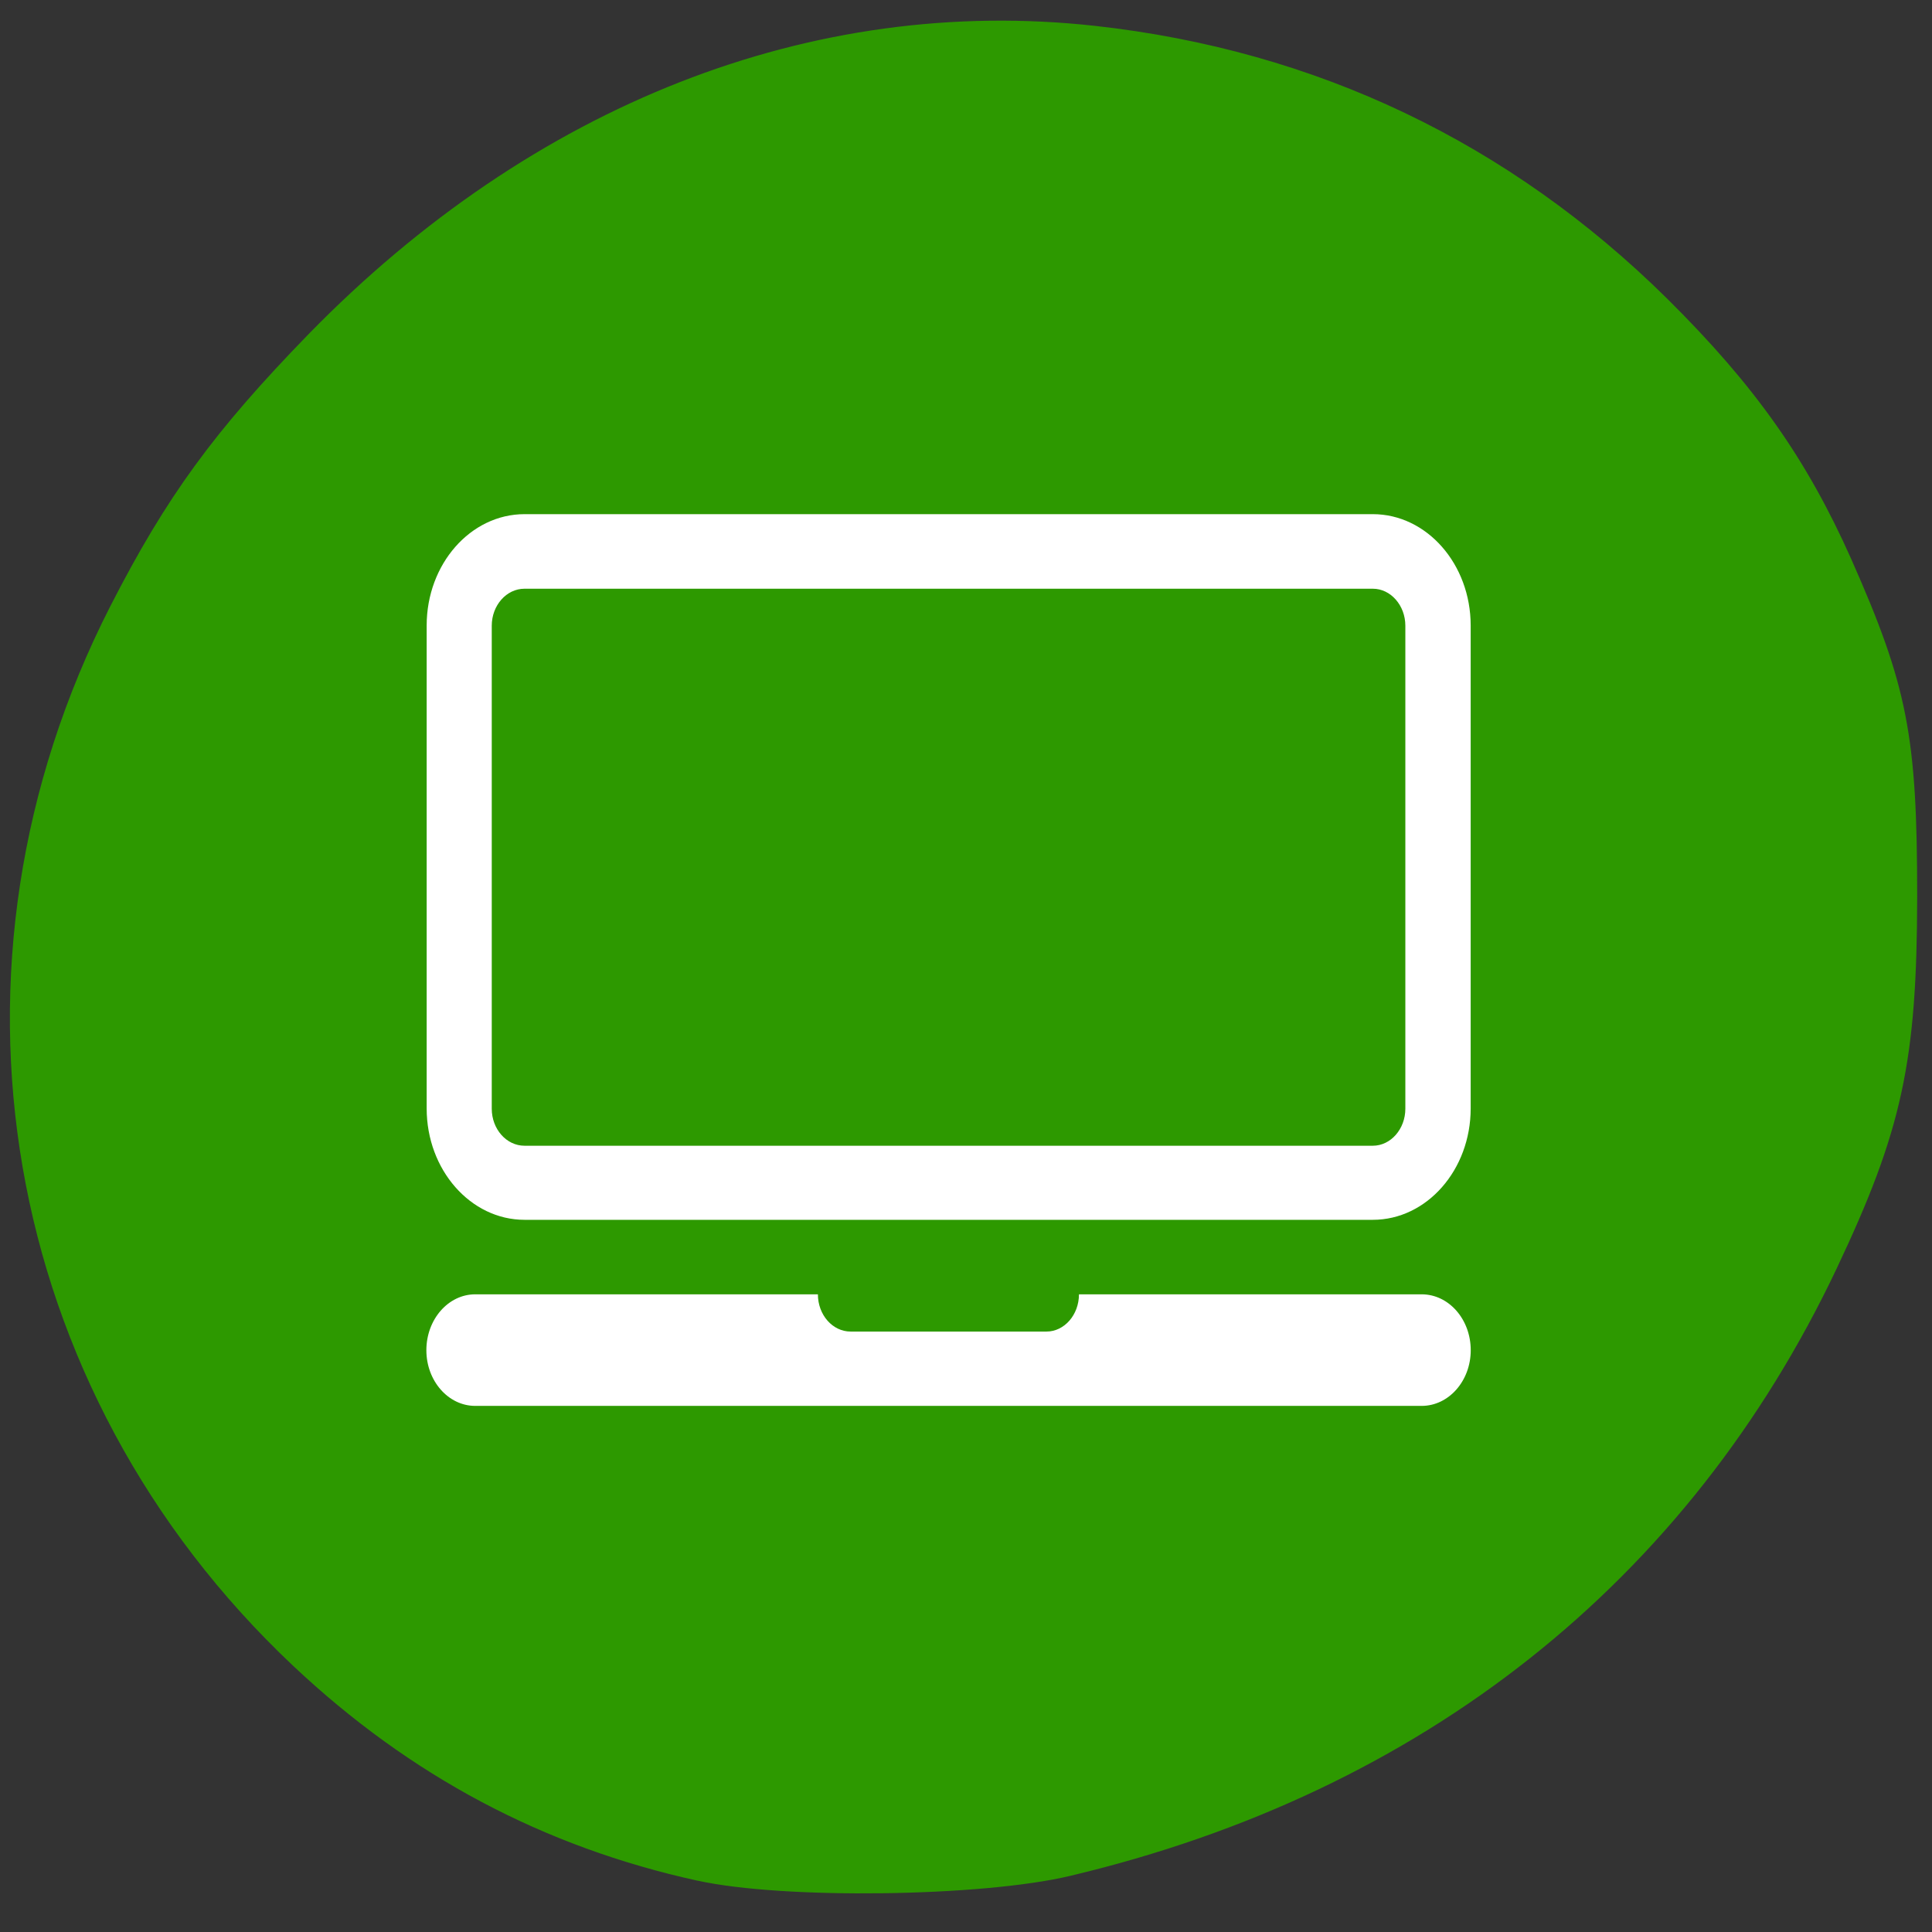 <svg xmlns="http://www.w3.org/2000/svg" viewBox="0 0 32 32"><rect x="0" y="0" width="32" height="32" fill="#333333" stroke="none"/><path d="m 92.69 248 c -20.19 -4.438 -37.656 -13.719 -53 -28.16 c -38.531 -36.31 -48.09 -91.75 -23.969 -138.97 c 7.375 -14.406 13.594 -22.938 26.06 -35.75 c 29.469 -30.19 66.13 -44.563 103.19 -40.469 c 29.03 3.219 54.34 15.313 75.09 35.813 c 11.5 11.406 18.25 20.969 24.09 34.06 c 7.406 16.719 8.656 23.09 8.656 44.28 c -0.031 21.656 -1.938 30.563 -10.563 48.781 c -19.5 41.13 -54.37 68.781 -100.72 79.78 c -11.531 2.75 -37.688 3.094 -48.844 0.625" transform="scale(0.125)" fill="#2d9900" stroke="#2d9900" stroke-width="2.46"/><path d="m 22.738 8.516 h -14.05 c -0.895 0 -1.621 0.828 -1.621 1.844 v 8 c 0 1.016 0.727 1.844 1.621 1.844 h 14.05 c 0.895 0 1.621 -0.828 1.621 -1.844 v -8 c 0 -1.016 -0.727 -1.844 -1.621 -1.844 m 0.539 9.848 c 0 0.336 -0.242 0.613 -0.539 0.613 h -14.05 c -0.301 0 -0.543 -0.277 -0.543 -0.613 v -8 c 0 -0.336 0.242 -0.613 0.543 -0.613 h 14.05 c 0.297 0 0.539 0.277 0.539 0.613 v 8 m 0.27 3.074 h -5.676 c 0 0.34 -0.242 0.617 -0.539 0.617 h -3.242 c -0.301 0 -0.543 -0.277 -0.543 -0.617 h -5.676 c -0.445 0 -0.809 0.414 -0.809 0.926 c 0 0.508 0.363 0.922 0.809 0.922 h 15.676 c 0.449 0 0.813 -0.414 0.813 -0.922 c 0 -0.512 -0.363 -0.926 -0.813 -0.926" fill="#fff"/></svg>